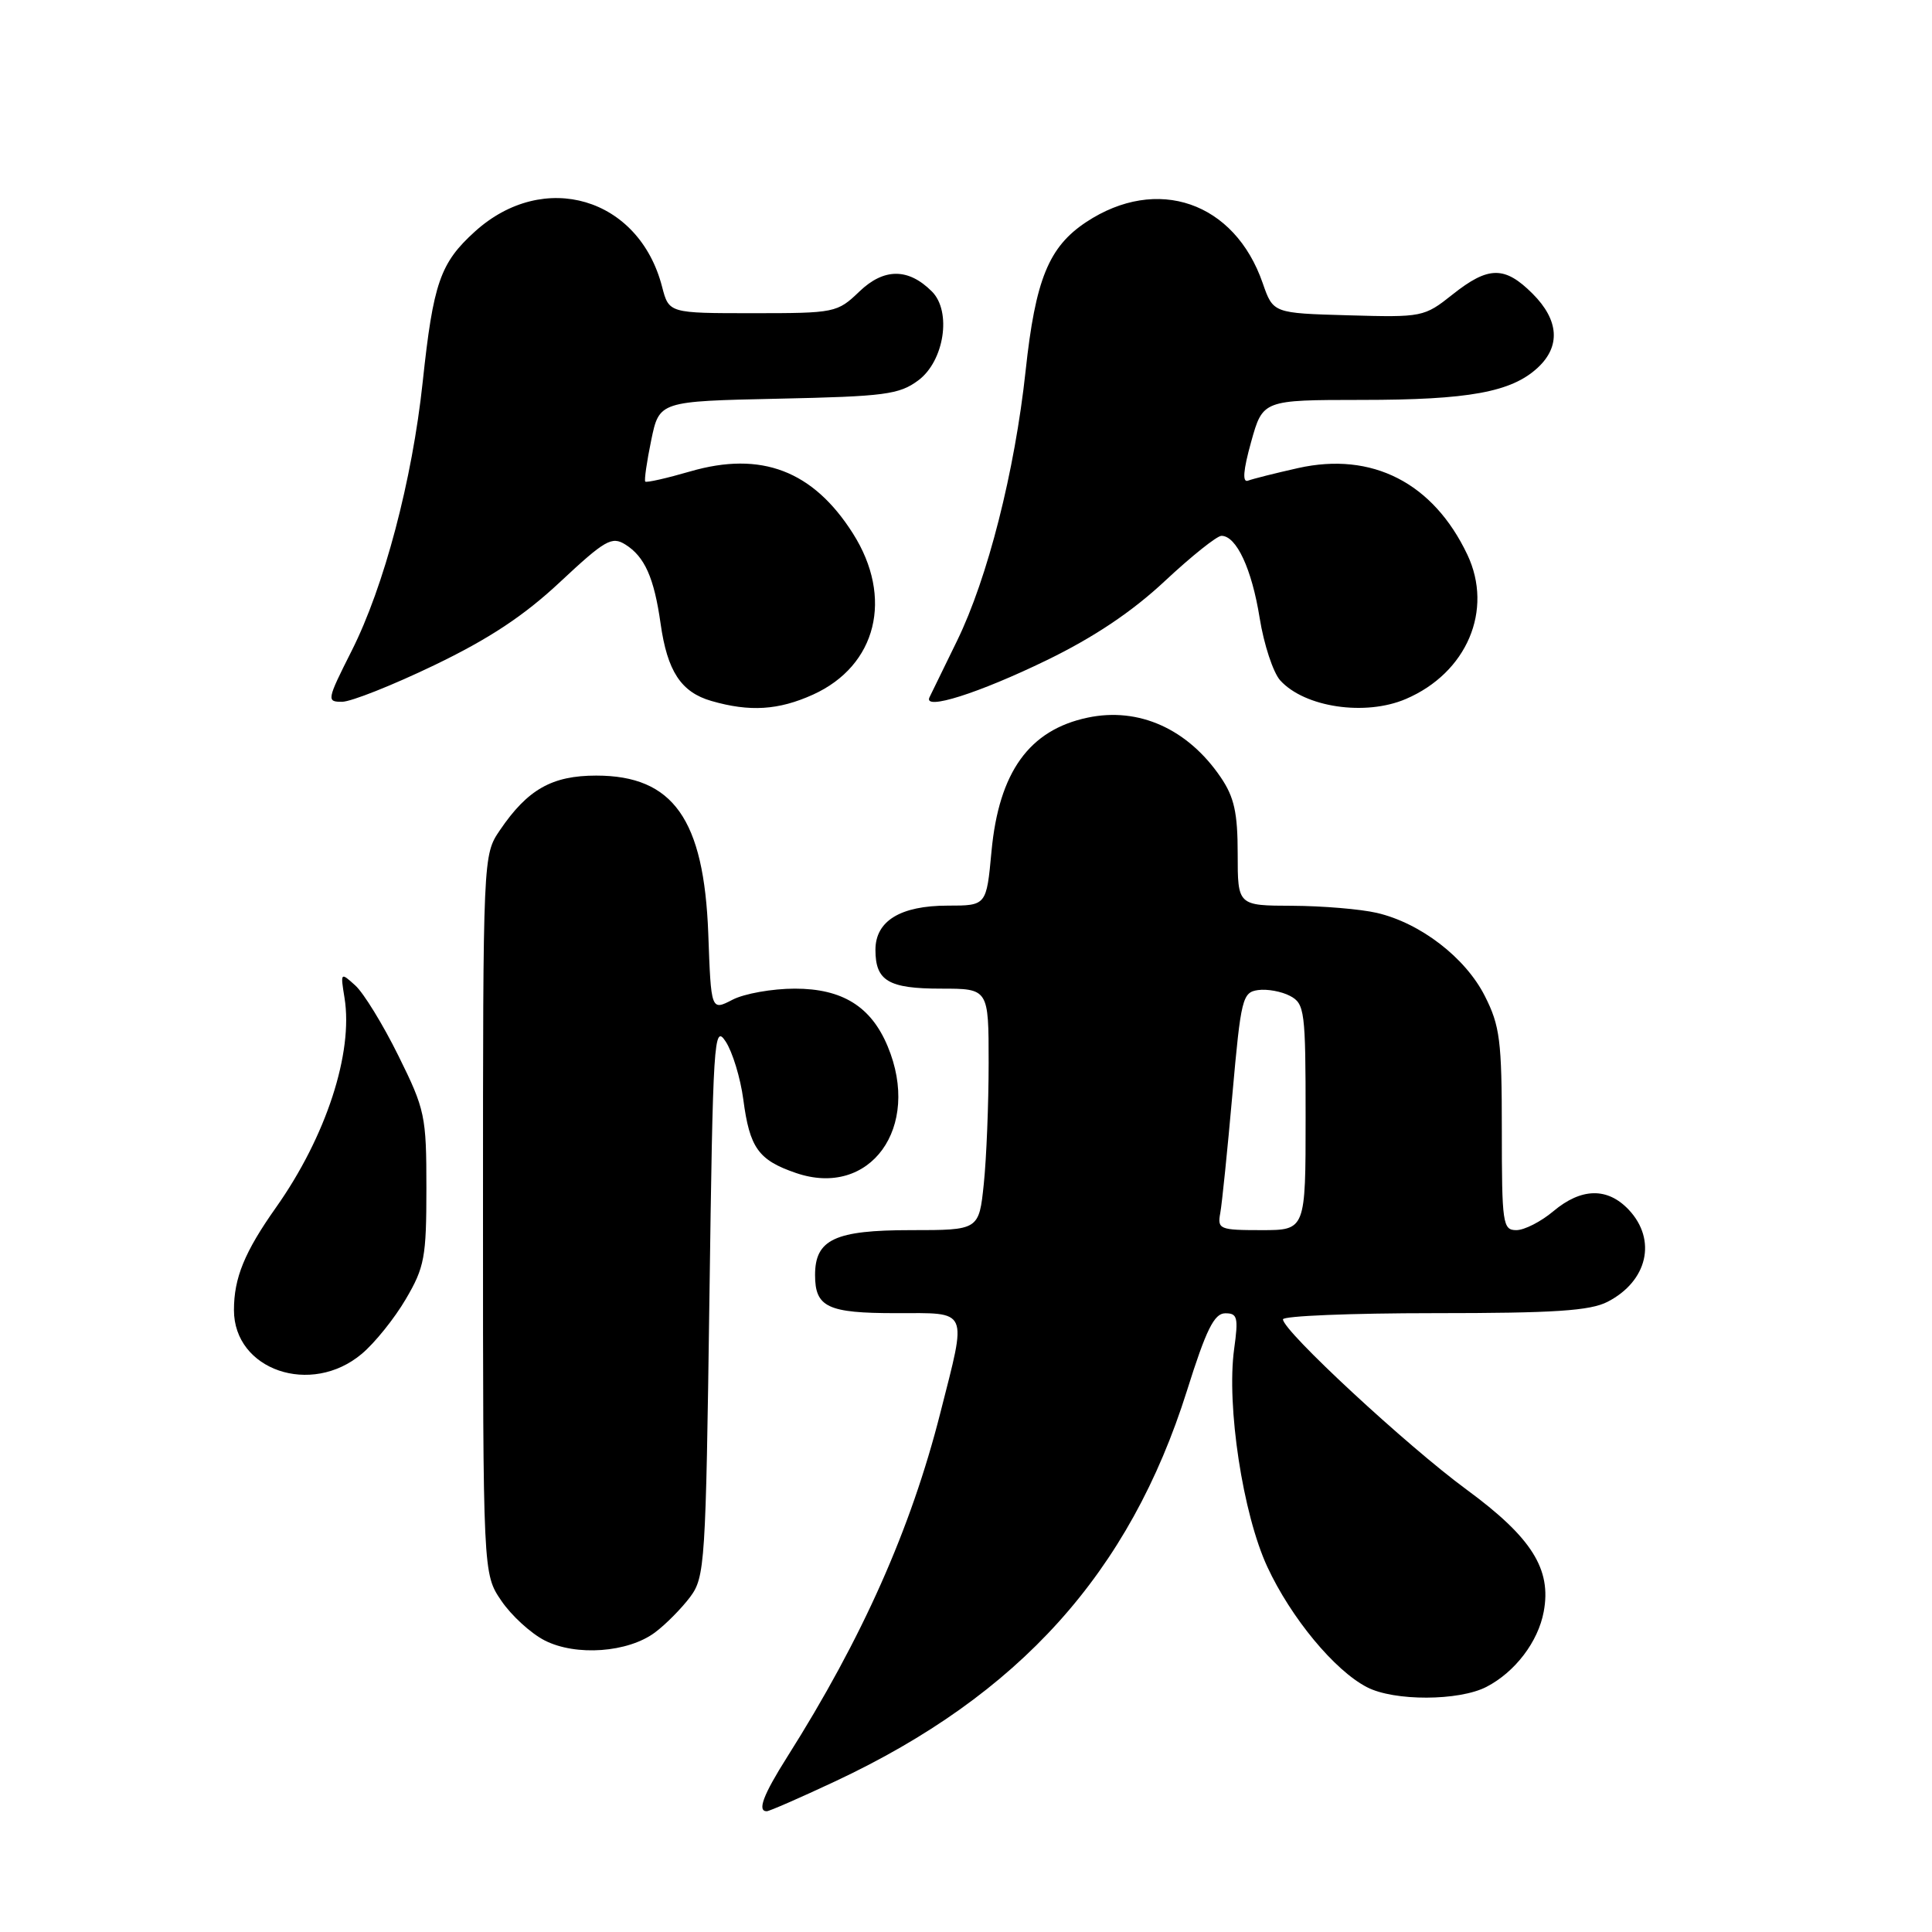 <?xml version="1.0" encoding="UTF-8" standalone="no"?>
<!DOCTYPE svg PUBLIC "-//W3C//DTD SVG 1.1//EN" "http://www.w3.org/Graphics/SVG/1.1/DTD/svg11.dtd" >
<svg xmlns="http://www.w3.org/2000/svg" xmlns:xlink="http://www.w3.org/1999/xlink" version="1.1" viewBox="0 0 256 256">
 <g >
 <path fill="currentColor"
d=" M 110.66 236.04 C 135.09 224.59 149.68 208.39 157.28 184.27 C 159.82 176.18 160.89 174.03 162.34 174.02 C 163.97 174.00 164.11 174.56 163.53 178.75 C 162.50 186.30 164.68 200.62 167.93 207.62 C 171.07 214.38 176.84 221.35 181.13 223.56 C 184.73 225.43 193.32 225.40 196.96 223.52 C 200.75 221.56 203.81 217.55 204.55 213.56 C 205.61 207.92 202.96 203.72 194.33 197.38 C 186.44 191.59 170.00 176.35 170.00 174.82 C 170.00 174.37 179.02 174.00 190.05 174.00 C 205.98 174.00 210.70 173.69 213.02 172.49 C 218.31 169.76 219.57 164.30 215.83 160.31 C 213.01 157.31 209.53 157.38 205.82 160.50 C 204.18 161.88 201.98 163.00 200.92 163.00 C 199.12 163.00 199.00 162.16 199.00 149.71 C 199.00 137.92 198.75 135.92 196.75 131.98 C 194.18 126.89 188.21 122.30 182.43 120.96 C 180.27 120.46 175.24 120.04 171.25 120.02 C 164.00 120.00 164.00 120.00 164.00 113.15 C 164.00 107.69 163.54 105.62 161.75 102.99 C 157.38 96.57 150.88 93.66 144.12 95.09 C 136.37 96.72 132.36 102.31 131.38 112.80 C 130.71 120.00 130.71 120.00 125.58 120.00 C 119.31 120.00 116.00 122.03 116.00 125.86 C 116.00 129.98 117.73 131.00 124.70 131.00 C 131.00 131.00 131.00 131.00 131.00 140.85 C 131.00 146.27 130.71 153.47 130.36 156.85 C 129.72 163.00 129.72 163.00 120.69 163.00 C 110.63 163.00 108.00 164.23 108.00 168.95 C 108.00 173.21 109.67 174.00 118.70 174.00 C 128.49 174.00 128.15 173.23 124.60 187.21 C 120.70 202.59 114.27 217.05 104.33 232.77 C 101.13 237.83 100.31 240.00 101.60 240.00 C 101.93 240.00 106.01 238.22 110.66 236.04 Z  M 86.80 216.30 C 88.22 215.24 90.30 213.13 91.44 211.62 C 93.41 208.98 93.52 207.25 94.00 172.18 C 94.47 137.62 94.60 135.64 96.15 138.00 C 97.06 139.38 98.11 142.83 98.49 145.67 C 99.33 152.10 100.49 153.72 105.45 155.42 C 115.29 158.81 122.12 149.40 117.62 138.64 C 115.42 133.36 111.61 131.00 105.32 131.00 C 102.34 131.00 98.62 131.66 97.06 132.47 C 94.22 133.94 94.22 133.94 93.85 123.71 C 93.28 108.54 89.20 102.77 79.00 102.77 C 73.15 102.77 69.92 104.59 66.25 109.99 C 64.00 113.30 64.00 113.30 64.00 160.92 C 64.00 208.54 64.00 208.54 66.43 212.11 C 67.76 214.07 70.35 216.44 72.18 217.37 C 76.32 219.48 83.22 218.98 86.80 216.30 Z  M 47.94 179.39 C 49.65 177.96 52.27 174.70 53.77 172.14 C 56.25 167.92 56.50 166.60 56.50 157.45 C 56.50 147.87 56.33 147.04 52.79 139.89 C 50.75 135.76 48.18 131.57 47.08 130.58 C 45.12 128.80 45.10 128.83 45.65 132.22 C 46.83 139.51 43.21 150.60 36.57 160.00 C 32.40 165.90 31.00 169.33 31.00 173.59 C 31.00 181.55 41.22 185.05 47.94 179.39 Z  M 107.73 92.04 C 116.18 88.20 118.41 79.19 113.02 70.69 C 107.74 62.36 100.86 59.74 91.48 62.46 C 88.35 63.37 85.66 63.98 85.50 63.81 C 85.35 63.64 85.70 61.18 86.29 58.33 C 87.36 53.17 87.36 53.17 103.11 52.83 C 117.24 52.53 119.15 52.28 121.68 50.40 C 125.12 47.84 126.13 41.27 123.48 38.62 C 120.36 35.50 117.13 35.50 113.87 38.63 C 110.94 41.44 110.64 41.50 99.76 41.50 C 88.64 41.50 88.64 41.50 87.73 38.00 C 84.68 26.16 72.06 22.43 62.94 30.67 C 58.33 34.84 57.41 37.48 56.01 50.61 C 54.62 63.63 50.90 77.72 46.59 86.25 C 43.30 92.78 43.26 93.00 45.34 92.99 C 46.53 92.98 52.02 90.80 57.55 88.14 C 64.82 84.64 69.44 81.59 74.23 77.10 C 80.17 71.55 81.07 71.03 82.86 72.15 C 85.42 73.75 86.67 76.54 87.53 82.62 C 88.42 88.94 90.24 91.72 94.26 92.88 C 99.35 94.35 103.15 94.11 107.73 92.04 Z  M 186.28 92.62 C 194.37 89.16 197.91 80.84 194.43 73.49 C 189.91 63.97 181.81 59.83 172.01 62.02 C 168.98 62.70 165.99 63.45 165.37 63.69 C 164.60 63.98 164.73 62.33 165.78 58.56 C 167.33 53.00 167.33 53.00 180.41 52.99 C 194.61 52.99 200.26 51.96 203.75 48.73 C 206.81 45.90 206.58 42.42 203.08 38.92 C 199.38 35.22 197.23 35.24 192.46 39.03 C 188.71 42.01 188.46 42.06 178.67 41.78 C 168.70 41.50 168.70 41.50 167.32 37.53 C 163.60 26.76 153.33 23.21 143.92 29.43 C 138.96 32.72 137.20 37.03 135.90 49.13 C 134.46 62.49 130.87 76.61 126.81 84.92 C 125.04 88.54 123.40 91.91 123.16 92.40 C 122.30 94.20 129.69 91.86 138.72 87.47 C 144.97 84.43 150.01 81.05 154.35 76.99 C 157.87 73.70 161.25 71.00 161.85 71.00 C 163.83 71.00 165.87 75.38 166.91 81.88 C 167.47 85.39 168.70 89.11 169.63 90.15 C 172.87 93.73 180.91 94.92 186.28 92.62 Z  M 161.69 160.75 C 161.92 159.51 162.64 152.43 163.30 145.00 C 164.43 132.29 164.63 131.48 166.70 131.19 C 167.91 131.02 169.82 131.37 170.95 131.97 C 172.88 133.00 173.00 133.97 173.00 148.04 C 173.00 163.00 173.00 163.00 167.14 163.00 C 161.60 163.00 161.30 162.87 161.69 160.75 Z "/>
</g>
</svg>